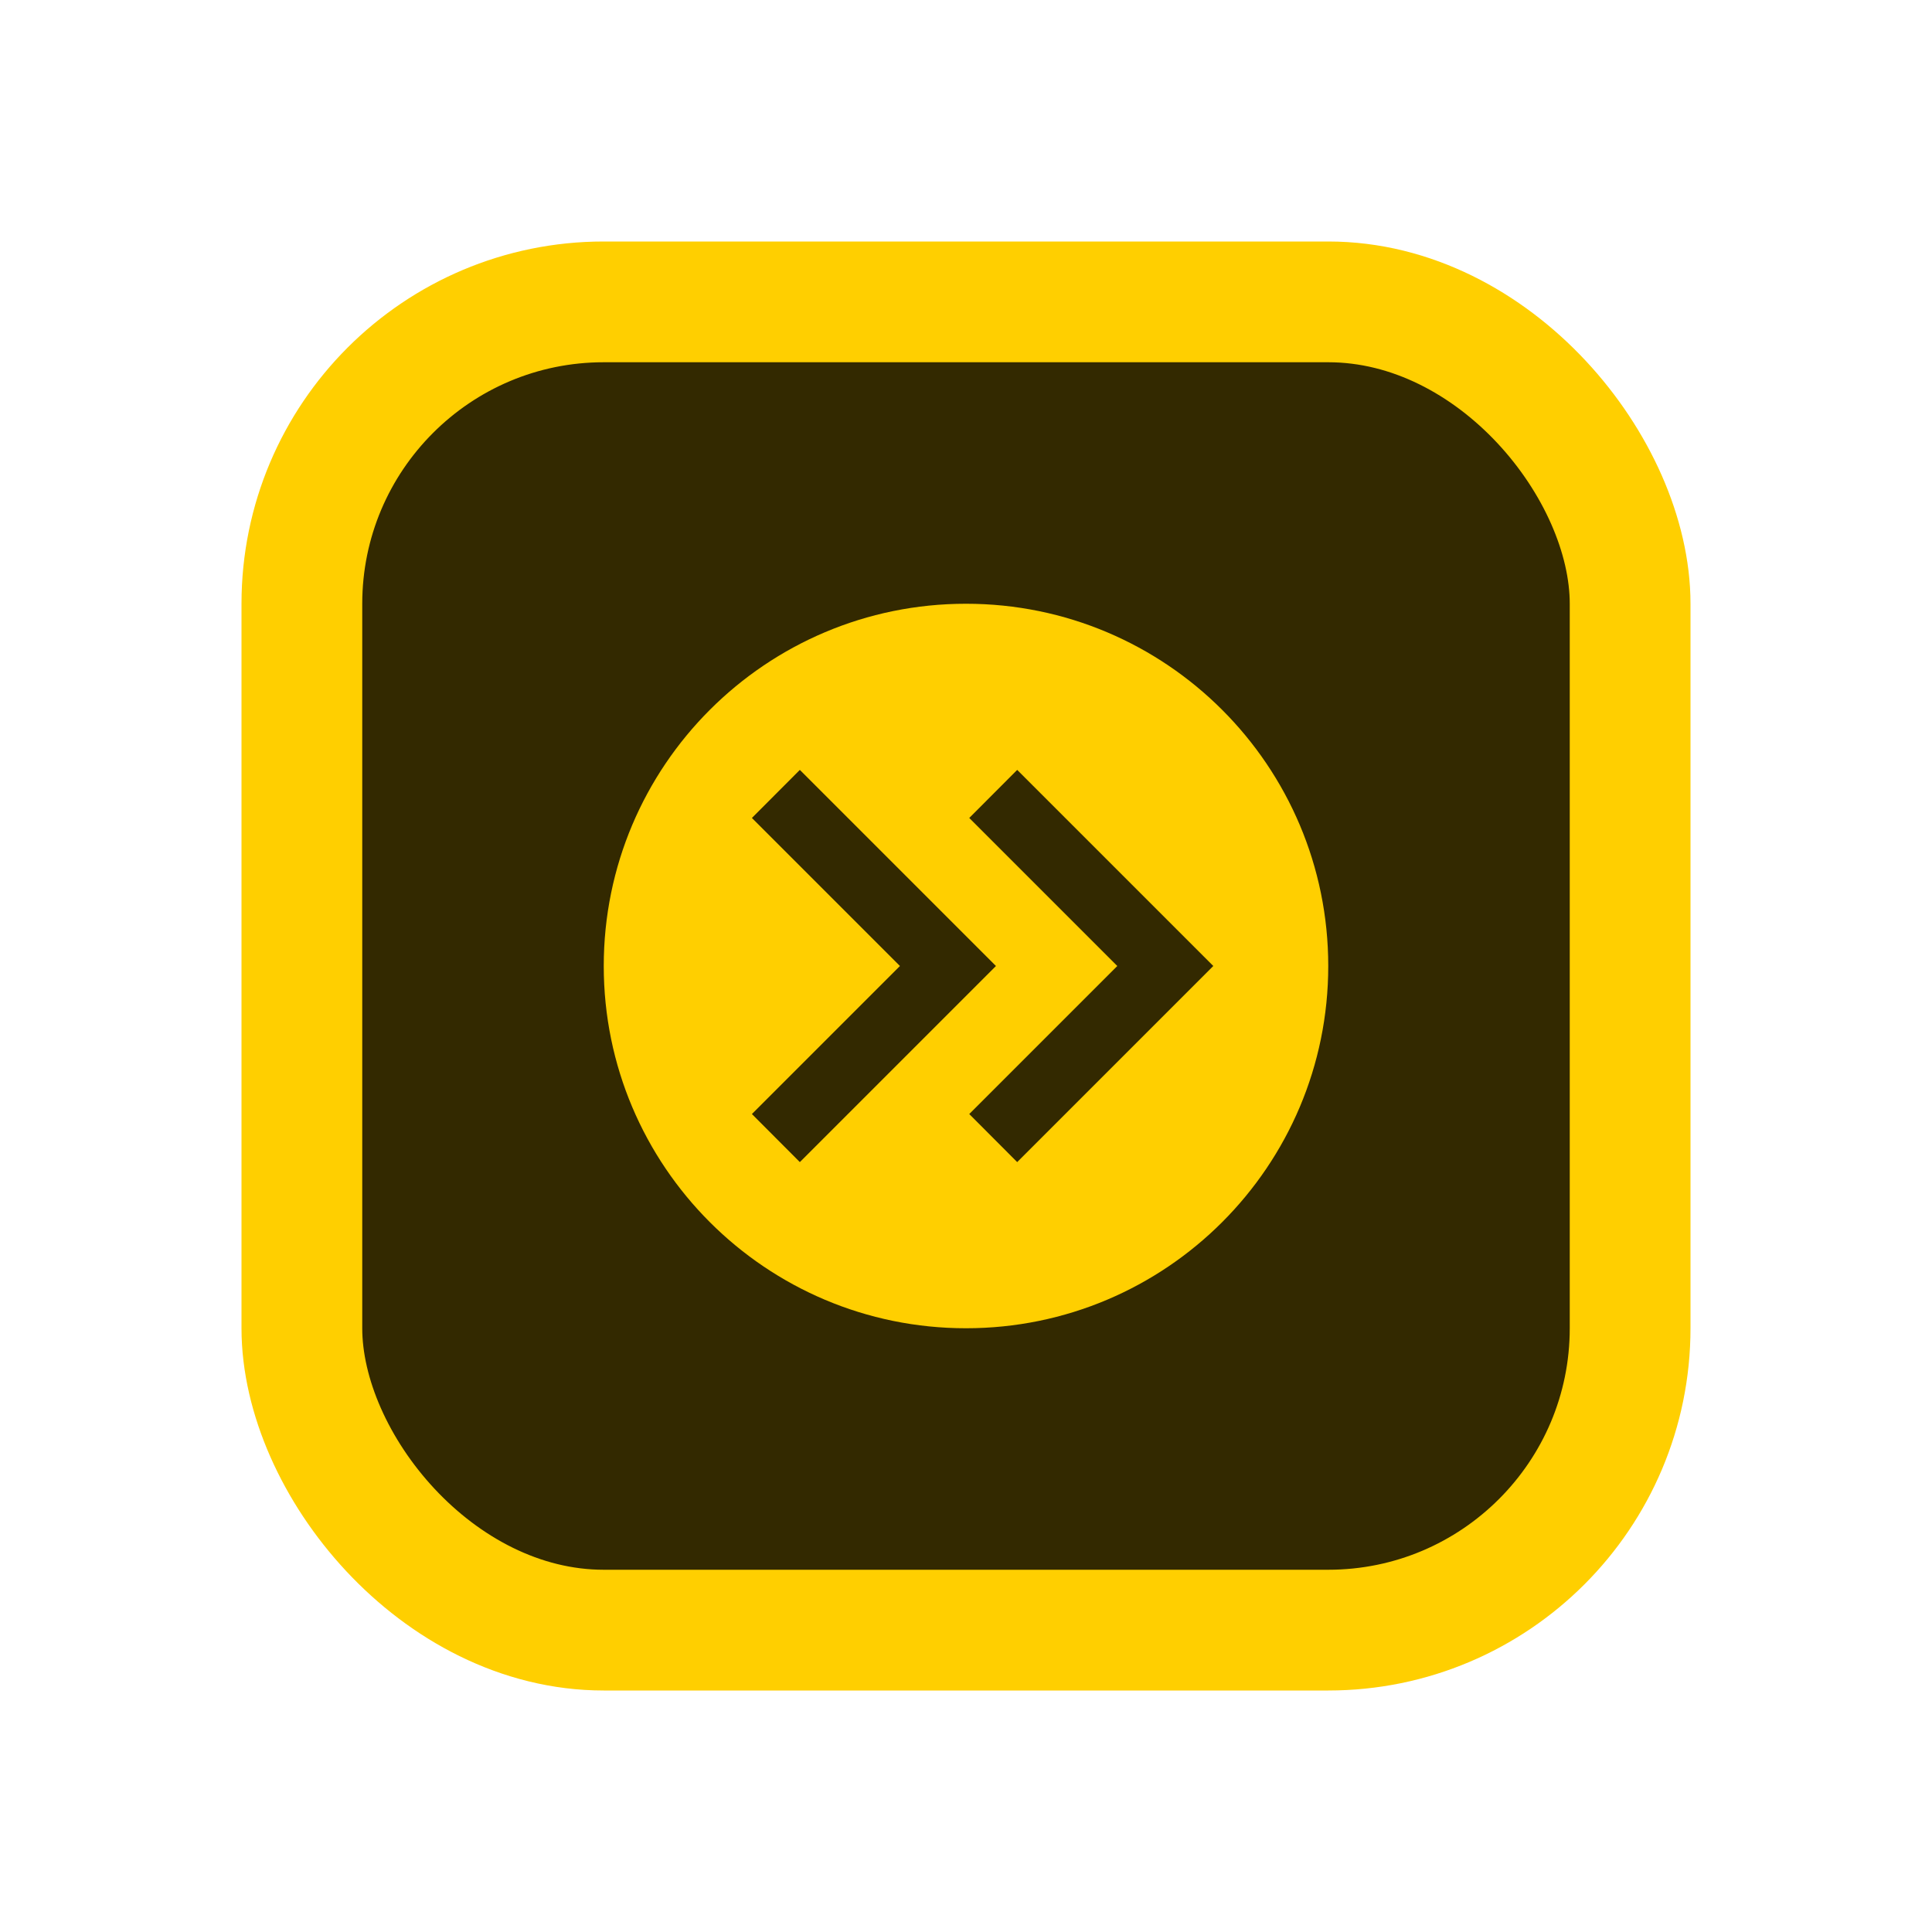 <svg width="16" height="16" viewBox="0 0 16 16" fill="none" xmlns="http://www.w3.org/2000/svg">
<rect x="2.5" y="2.5" width="11" height="11" rx="2.5" fill="#332900"/>
<rect x="2.5" y="2.5" width="11" height="11" rx="2.5" stroke="#FFCF00"/>
<path fill-rule="evenodd" clip-rule="evenodd" d="M11 8C11 9.657 9.657 11 8 11C6.343 11 5 9.657 5 8C5 6.343 6.343 5 8 5C9.657 5 11 6.343 11 8ZM8.248 8L6.624 6.376L6.227 6.774L7.453 8L6.227 9.226L6.624 9.624L8.248 8ZM10.048 8L8.424 6.376L8.027 6.774L9.253 8L8.027 9.226L8.424 9.624L10.048 8Z" fill="#FFCF00"/>
</svg>
